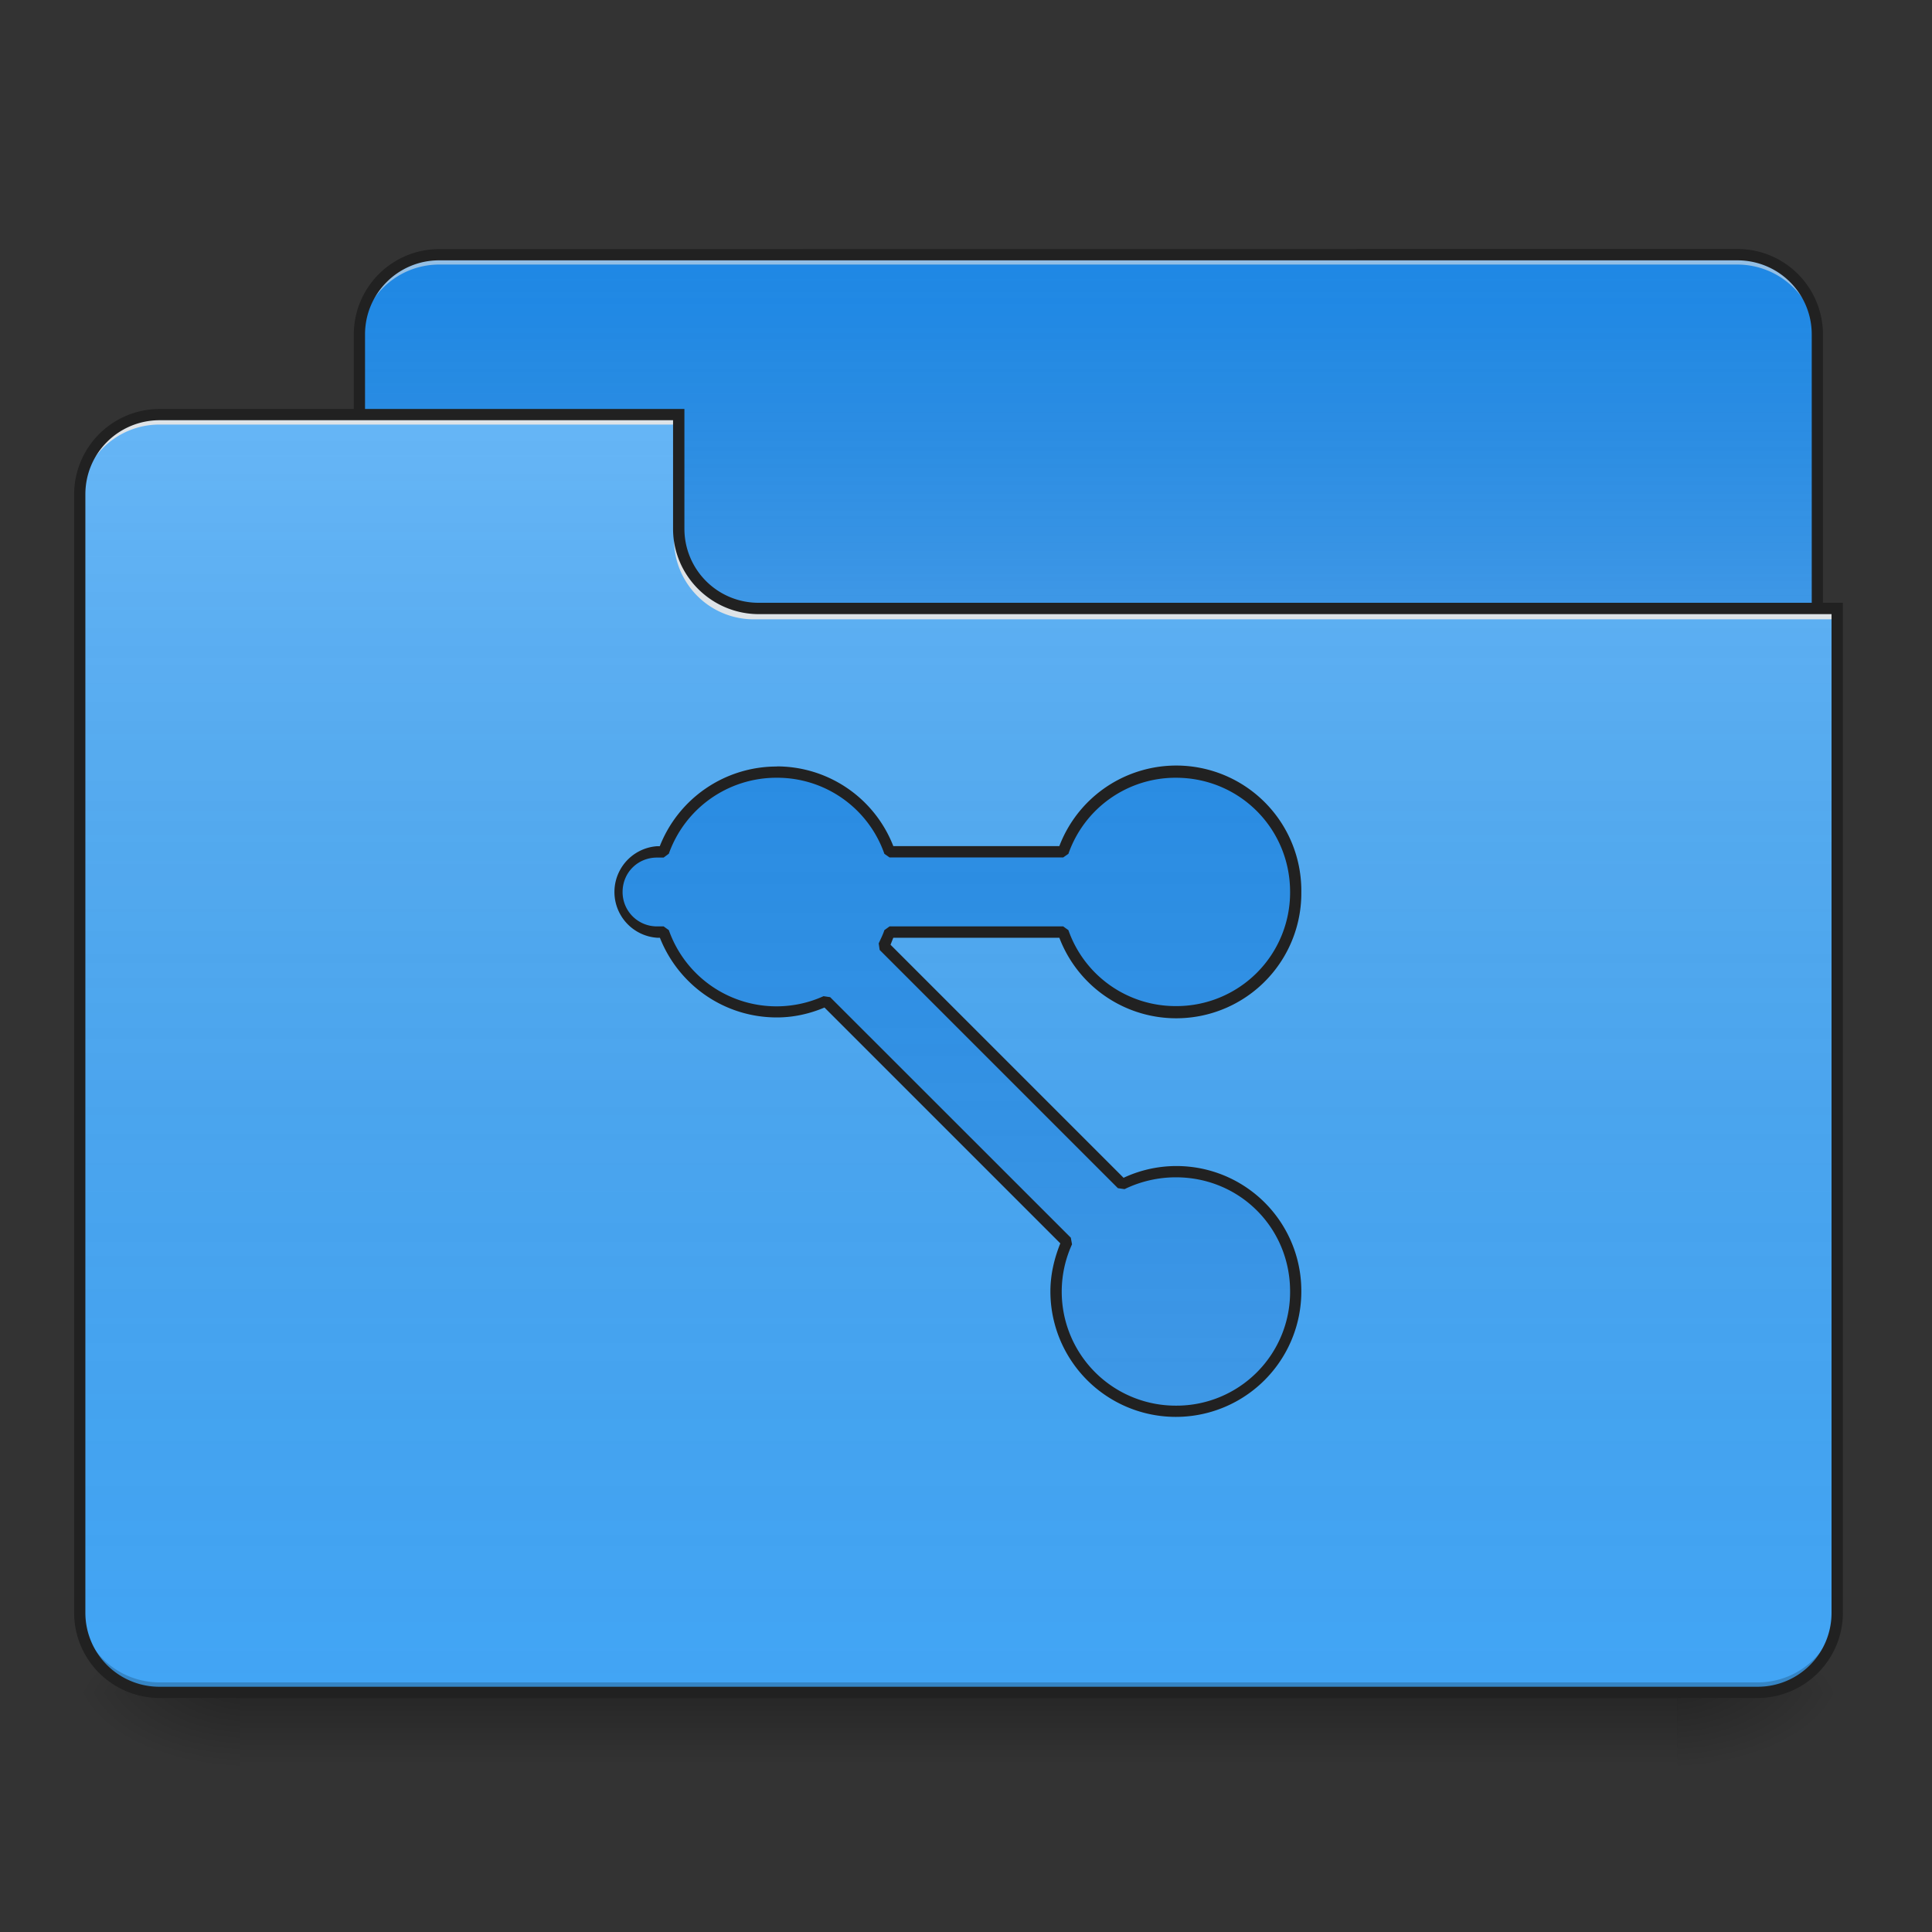 <svg xmlns="http://www.w3.org/2000/svg" width="16pt" height="16pt" viewBox="0 0 16 16"><rect x="0" y="0" width="16" height="16" fill="#333333" stroke="none"/><defs><linearGradient id="a" gradientUnits="userSpaceOnUse" x1="254" y1="233.5" x2="254" y2="254.667" gradientTransform="matrix(.031 0 0 .031 0 6.72)"><stop offset="0" stop-opacity=".275"/><stop offset="1" stop-opacity="0"/></linearGradient><radialGradient id="b" gradientUnits="userSpaceOnUse" cx="450.909" cy="189.579" fx="450.909" fy="189.579" r="21.167" gradientTransform="matrix(0 -.039 -.07 0 27.058 31.798)"><stop offset="0" stop-opacity=".314"/><stop offset=".222" stop-opacity=".275"/><stop offset="1" stop-opacity="0"/></radialGradient><radialGradient id="c" gradientUnits="userSpaceOnUse" cx="450.909" cy="189.579" fx="450.909" fy="189.579" r="21.167" gradientTransform="matrix(0 .039 .07 0 -11.181 -3.764)"><stop offset="0" stop-opacity=".314"/><stop offset=".222" stop-opacity=".275"/><stop offset="1" stop-opacity="0"/></radialGradient><radialGradient id="d" gradientUnits="userSpaceOnUse" cx="450.909" cy="189.579" fx="450.909" fy="189.579" r="21.167" gradientTransform="matrix(0 -.039 .07 0 -11.181 31.798)"><stop offset="0" stop-opacity=".314"/><stop offset=".222" stop-opacity=".275"/><stop offset="1" stop-opacity="0"/></radialGradient><radialGradient id="e" gradientUnits="userSpaceOnUse" cx="450.909" cy="189.579" fx="450.909" fy="189.579" r="21.167" gradientTransform="matrix(0 .039 -.07 0 27.058 -3.764)"><stop offset="0" stop-opacity=".314"/><stop offset=".222" stop-opacity=".275"/><stop offset="1" stop-opacity="0"/></radialGradient><linearGradient id="f" gradientUnits="userSpaceOnUse" x1="254" y1="-147.5" x2="254" y2="-31.083" gradientTransform="matrix(.031 0 0 .031 0 6.72)"><stop offset="0" stop-color="#a4a4a4" stop-opacity="0"/><stop offset="1" stop-color="#fff" stop-opacity=".196"/></linearGradient><linearGradient id="g" gradientUnits="userSpaceOnUse" x1="254" y1="233.5" x2="254" y2="-105.167" gradientTransform="matrix(.031 0 0 .031 0 6.72)"><stop offset="0" stop-color="#585858" stop-opacity="0"/><stop offset="1" stop-color="#fafafa" stop-opacity=".196"/></linearGradient><linearGradient id="h" gradientUnits="userSpaceOnUse" x1="254" y1="-147.5" x2="254" y2="233.5" gradientTransform="matrix(.031 0 0 .031 0 6.72)"><stop offset="0" stop-color="#a4a4a4" stop-opacity="0"/><stop offset="1" stop-color="#fff" stop-opacity=".196"/></linearGradient></defs><path d="M1.984 14.016h11.907v.664H1.984zm0 0" fill="url(#a)"/><path d="M13.89 14.016h1.325v-.66H13.89zm0 0" fill="url(#b)"/><path d="M1.984 14.016H.66v.664h1.324zm0 0" fill="url(#c)"/><path d="M1.984 14.016H.66v-.66h1.324zm0 0" fill="url(#d)"/><path d="M13.89 14.016h1.325v.664H13.89zm0 0" fill="url(#e)"/><path d="M3.637 2.11h10.75c.367 0 .664.296.664.66v2.48a.664.664 0 0 1-.664.664H3.637a.663.663 0 0 1-.66-.664V2.77c0-.364.296-.66.66-.66zm0 0" fill="#1e88e5"/><path d="M3.637 2.11h10.75c.367 0 .664.296.664.66v2.48a.664.664 0 0 1-.664.664H3.637a.663.663 0 0 1-.66-.664V2.77c0-.364.296-.66.66-.66zm0 0" fill="url(#f)"/><path d="M3.637 2.11a.662.662 0 0 0-.66.66v.085c0-.367.296-.664.66-.664h10.75c.367 0 .664.297.664.664V2.77a.663.663 0 0 0-.664-.66zm0 0" fill="#e6e6e6" fill-opacity=".588"/><path d="M3.637 2.063a.707.707 0 0 0-.707.707v2.48c0 .395.316.71.707.71h10.75c.394 0 .71-.315.71-.71V2.77a.708.708 0 0 0-.71-.708zm0 .093h10.75c.343 0 .617.274.617.614v2.48a.614.614 0 0 1-.617.617H3.637a.613.613 0 0 1-.614-.617V2.77c0-.34.274-.614.614-.614zm0 0" fill="#212121"/><path d="M1.324 3.434a.66.66 0 0 0-.664.66v9.261c0 .368.297.66.664.66h13.23c.368 0 .66-.292.66-.66v-8.27H6.286a.66.66 0 0 1-.664-.66v-.991zm0 0" fill="#42a5f5"/><path d="M1.324 3.434a.66.66 0 0 0-.664.66v9.261c0 .368.297.66.664.66h13.23c.368 0 .66-.292.66-.66v-8.27H6.286a.66.66 0 0 1-.664-.66v-.991zm0 0" fill="url(#g)"/><path d="M1.324 14.016a.66.66 0 0 1-.664-.66v-.083c0 .368.297.66.664.66h13.23c.368 0 .66-.292.66-.66v.082c0 .368-.292.66-.66.66zm0 0" fill-opacity=".196"/><path d="M1.324 3.434a.66.66 0 0 0-.664.66v.082a.66.66 0 0 1 .664-.66h4.297v-.082zm0 0M6.242 5.129a.66.66 0 0 1-.66-.664v-.082a.66.66 0 0 0 .66.664h8.973v.082zm0 0" fill="#e6e6e6" fill-opacity=".937"/><path d="M1.324 3.387a.708.708 0 0 0-.71.707v9.261c0 .391.316.707.71.707h13.23c.391 0 .708-.316.708-.707V4.992H6.285a.613.613 0 0 1-.617-.613v-.992zm0 .093h4.25v.899c0 .39.32.707.711.707h8.883v8.27c0 .34-.273.613-.613.613H1.325a.613.613 0 0 1-.618-.614V4.094c0-.34.273-.614.617-.614zm0 0" fill="#212121"/><path d="M6.434 6.395a.99.99 0 0 0-.938.66h-.055a.332.332 0 1 0 0 .664h.055a.996.996 0 0 0 1.344.574l1.996 1.992a.994.994 0 0 0 .902 1.402c.551 0 .992-.445.992-.992a.989.989 0 0 0-.992-.992.948.948 0 0 0-.445.106L7.32 7.832c.016-.035.035-.074.047-.113h1.438c.133.383.5.66.933.66.551 0 .992-.441.992-.992a.989.989 0 0 0-.992-.992c-.433 0-.8.273-.933.66H7.367a.982.982 0 0 0-.933-.66zm0 0" fill="#1e88e5"/><path d="M6.434 6.395a.99.99 0 0 0-.938.66h-.055a.332.332 0 1 0 0 .664h.055a.996.996 0 0 0 1.344.574l1.996 1.992a.994.994 0 0 0 .902 1.402c.551 0 .992-.445.992-.992a.989.989 0 0 0-.992-.992.948.948 0 0 0-.445.106L7.32 7.832c.016-.035.035-.074.047-.113h1.438c.133.383.5.66.933.66.551 0 .992-.441.992-.992a.989.989 0 0 0-.992-.992c-.433 0-.8.273-.933.66H7.367a.982.982 0 0 0-.933-.66zm0 0" fill="url(#h)"/><path d="M6.434 6.348a1.04 1.04 0 0 0-.97.66h-.023a.38.38 0 0 0 0 .758h.024c.152.386.527.66.969.66.14 0 .273-.031.394-.082l1.953 1.953c-.05.125-.082.258-.082.398a1.039 1.039 0 1 0 2.078 0 1.034 1.034 0 0 0-1.472-.941l-1.93-1.93.023-.058h1.375a1.036 1.036 0 0 0 2.004-.379 1.036 1.036 0 0 0-2.004-.38H7.398a1.035 1.035 0 0 0-.964-.66zm0 .093a.94.94 0 0 1 .89.63l.043.03h1.438l.043-.03a.94.94 0 0 1 .89-.63c.528 0 .946.422.946.946a.941.941 0 0 1-.946.945.94.94 0 0 1-.89-.629l-.043-.031H7.367l-.043.031c-.011.035-.031.074-.047.11l.008.054L9.258 9.84l.055.008a.974.974 0 0 1 .425-.098c.528 0 .946.418.946.945a.941.941 0 0 1-.946.946.944.944 0 0 1-.86-1.336l-.01-.055-1.993-1.992-.055-.008a.945.945 0 0 1-1.281-.547l-.043-.031h-.055a.284.284 0 0 1-.285-.285c0-.16.125-.285.285-.285h.055l.043-.032a.945.945 0 0 1 .895-.629zm0 0" fill="#212121"/></svg>